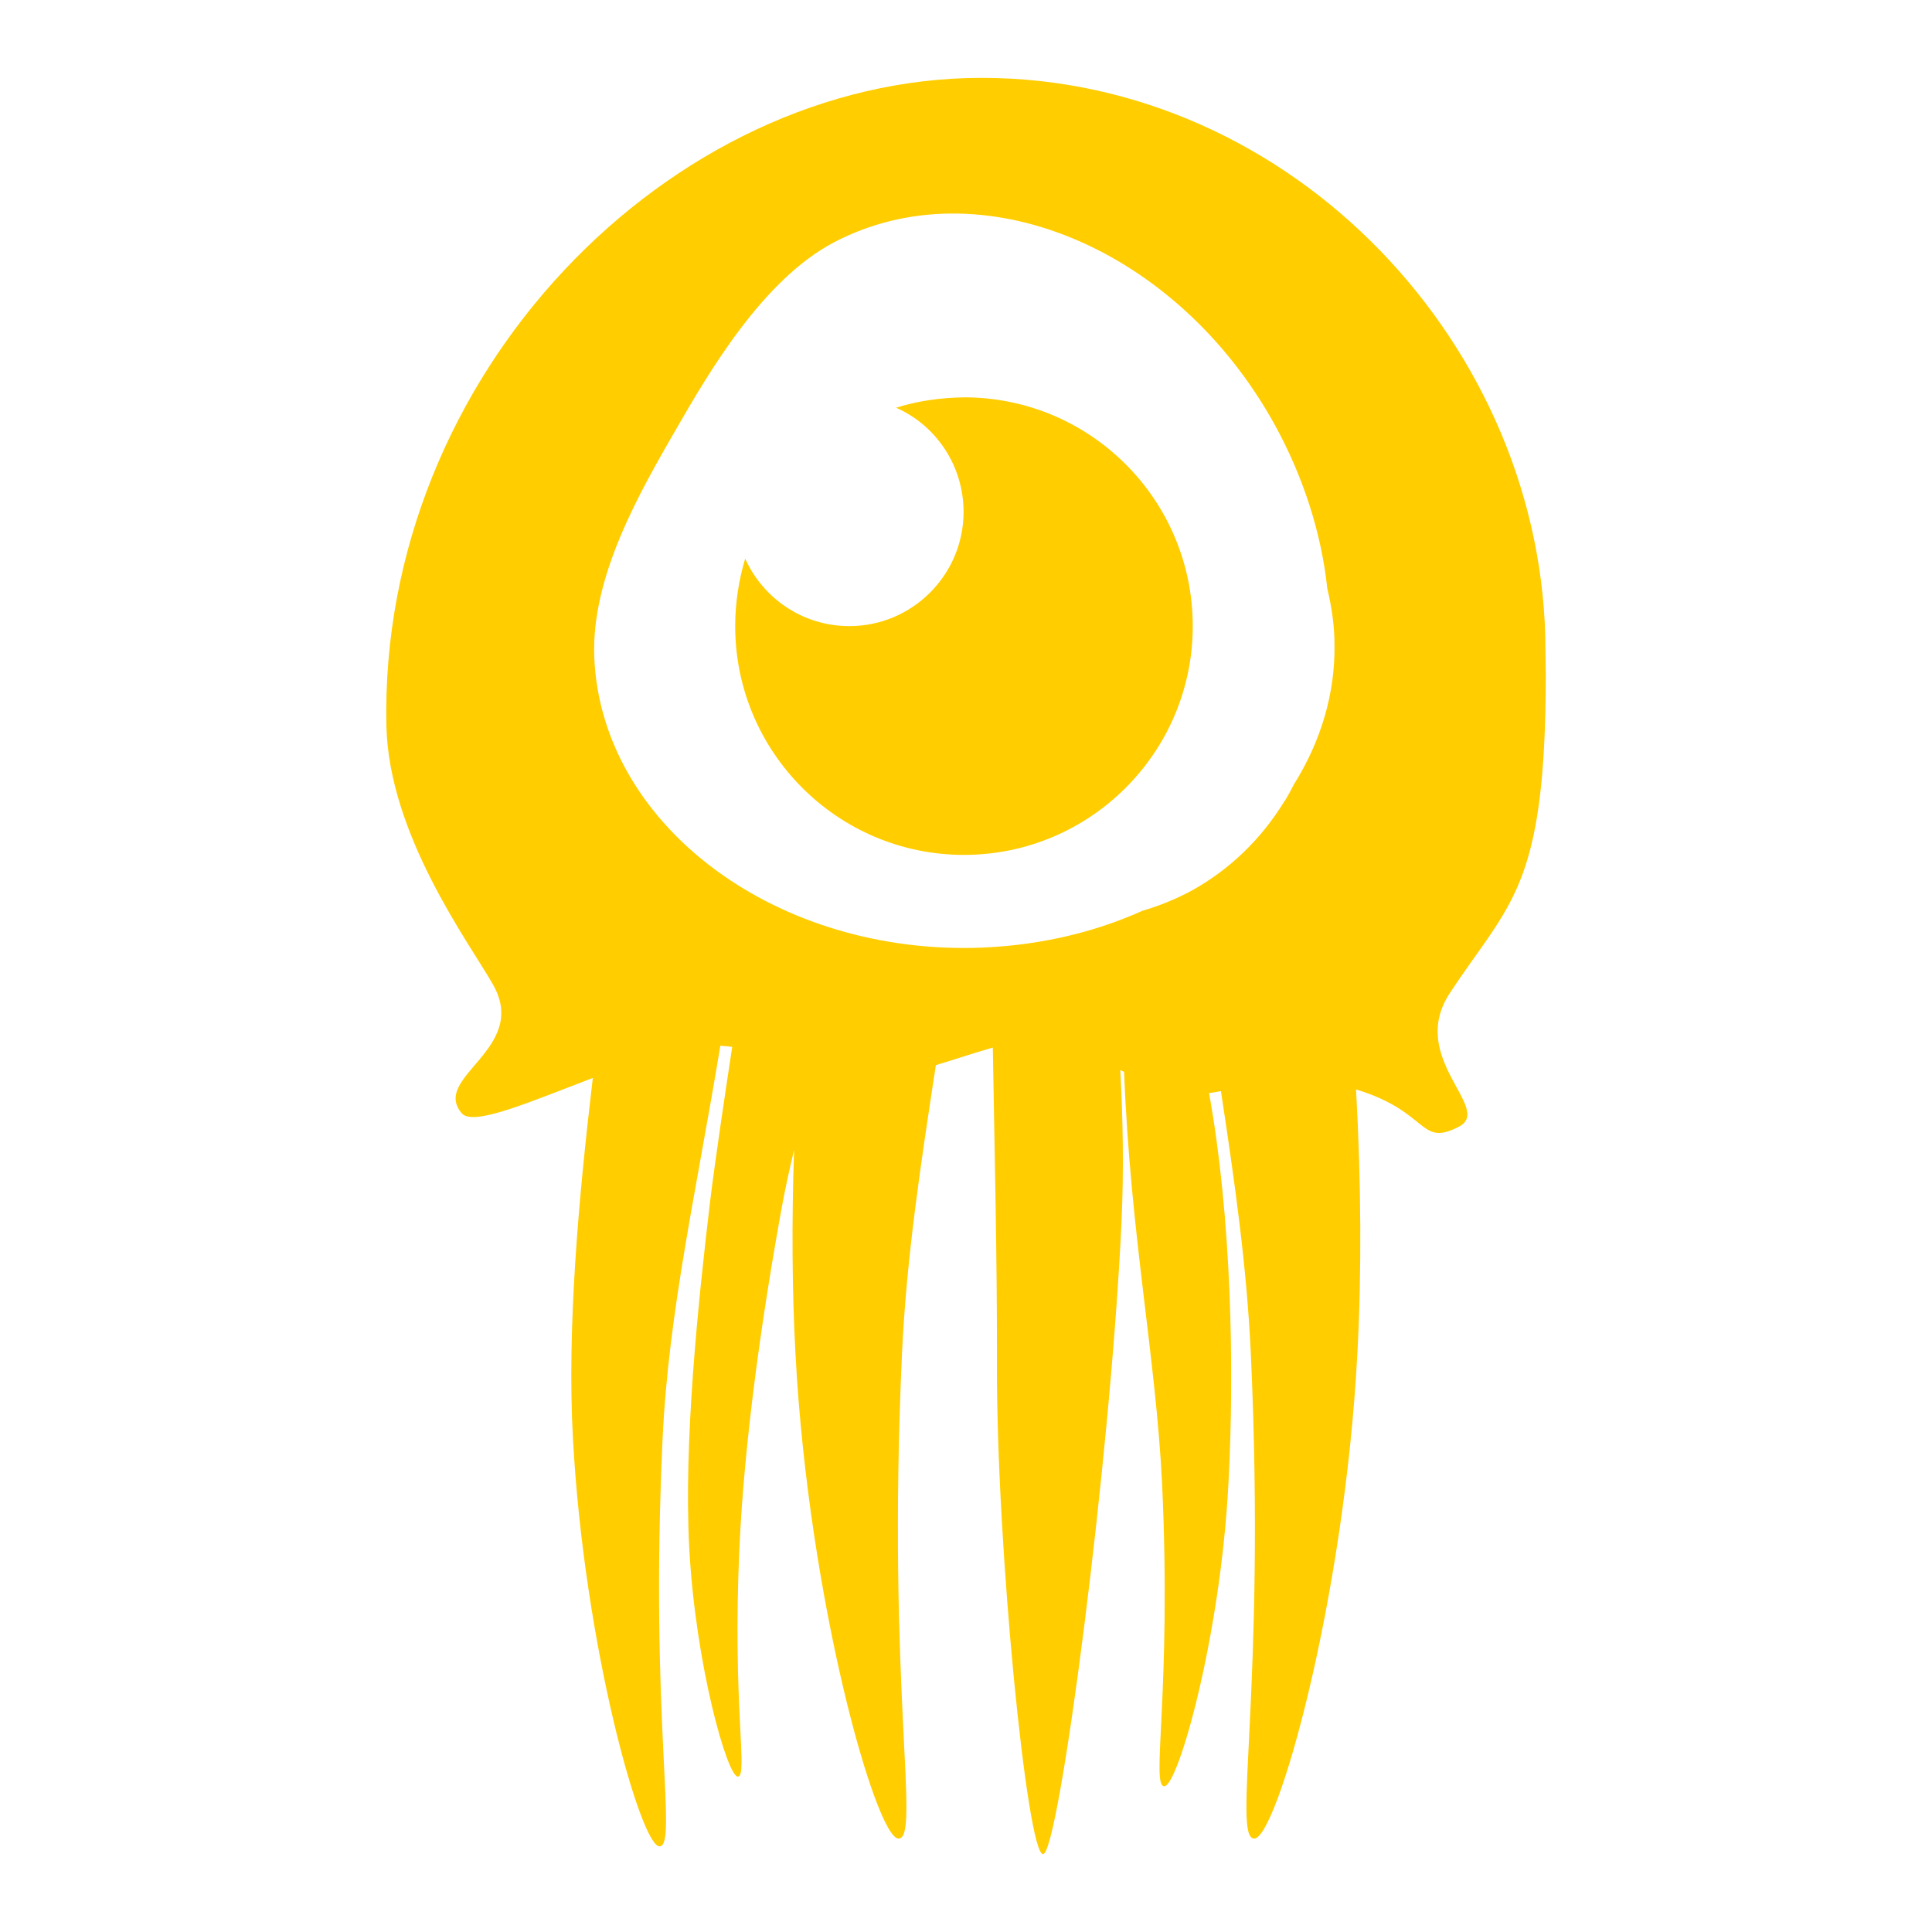 <svg viewBox="0 0 449 449" xmlns="http://www.w3.org/2000/svg"><path fill="rgb(255, 205, 0)" d="m315.451 314.602c-3.039 57.463-18.744 112.682-23.955 112.682-5.21 0 2.751-35.173-.796-112.61-.941-20.369-3.783-40.242-6.952-61.093-.998.158-1.925.314-2.76.465 5.116 28.267 5.966 63.28 4.502 90.735-1.882 35.823-11.725 70.345-14.909 70.345s1.737-21.929-.506-70.273c-1.467-29.655-7.35-57.715-8.838-95.763-.296-.127-.59-.256-.884-.385.605 11.101.848 22.934.288 35.284-2.533 55.002-14.547 146.914-18.238 146.914s-10.855-71.431-10.711-114.058c.05-25.001-.558-49.346-.961-73.388-4.178 1.186-8.736 2.722-13.239 4.086-3.526 23.074-6.842 44.805-7.873 67.131-3.546 77.437 4.415 112.61-.796 112.61s-20.915-55.219-23.955-112.682c-.796-14.716-.889-30.789-.325-47.359-1.09 4.625-2.073 9.086-2.721 12.62-4.849 26.416-8.902 55.654-9.987 79.971-1.665 36.475 2.098 53.048-.362 53.048-2.461 0-9.843-26.054-11.29-53.121-1.303-24.606 2.026-56.739 4.776-79.97 1.217-10.086 3.782-27.165 5.21-36.495-.911-.118-1.833-.206-2.766-.26-5.481 33.362-12.039 61.775-13.412 91.251-3.04 65.206 3.618 94.806-.724 94.806s-17.514-46.535-20.119-94.879c-1.376-25.305 1.234-55.077 4.622-83.699-14.727 5.606-27.817 11.315-30.459 8.216-7.237-8.468 15.85-14.909 7.237-29.962-5.427-9.553-24.172-34.666-24.751-60.068-1.737-81.635 65.858-150.605 138.302-150.605s131.065 62.818 131.065 133.091l.072 5.717c0 49.792-8.467 52.831-22.29 73.892-9.988 15.125 10.204 26.849 2.099 31.047-9.301 4.825-6.777-3.459-23.899-8.659 1.193 21.494 1.324 42.57.305 61.418zm-16.821-128.543c.743-1.206 1.392-2.412 2.042-3.711 6.309-10.021 9.65-21.248 9.464-32.569 0-4.361-.649-8.722-1.67-12.99-1.392-13.083-5.66-26.166-12.248-38.136-22.826-41.29-68.57-60.126-102.438-42.311-16.609 8.722-29.228 30.527-36.559 43.239-8.628 14.939-19.856 34.424-19.114 53.168 1.578 38.228 40.734 68.384 87.87 67.549 13.826-.279 27.373-3.155 39.528-8.629 4.082-1.206 7.98-2.784 11.692-4.825 8.628-4.825 15.959-11.877 21.341-20.692 0 0 .092 0 .092-.093zm-74.601-93.715c29.414 0 53.168 23.846 53.168 53.167s-23.847 53.168-53.168 53.168-53.168-23.847-53.168-53.168c0-5.474.835-10.671 2.321-15.681 4.175 9.279 13.453 15.681 24.217 15.681 14.66 0 26.537-11.97 26.537-26.537 0-10.763-6.402-20.135-15.681-24.218 5.011-1.578 10.206-2.319 15.774-2.412z"/></svg>